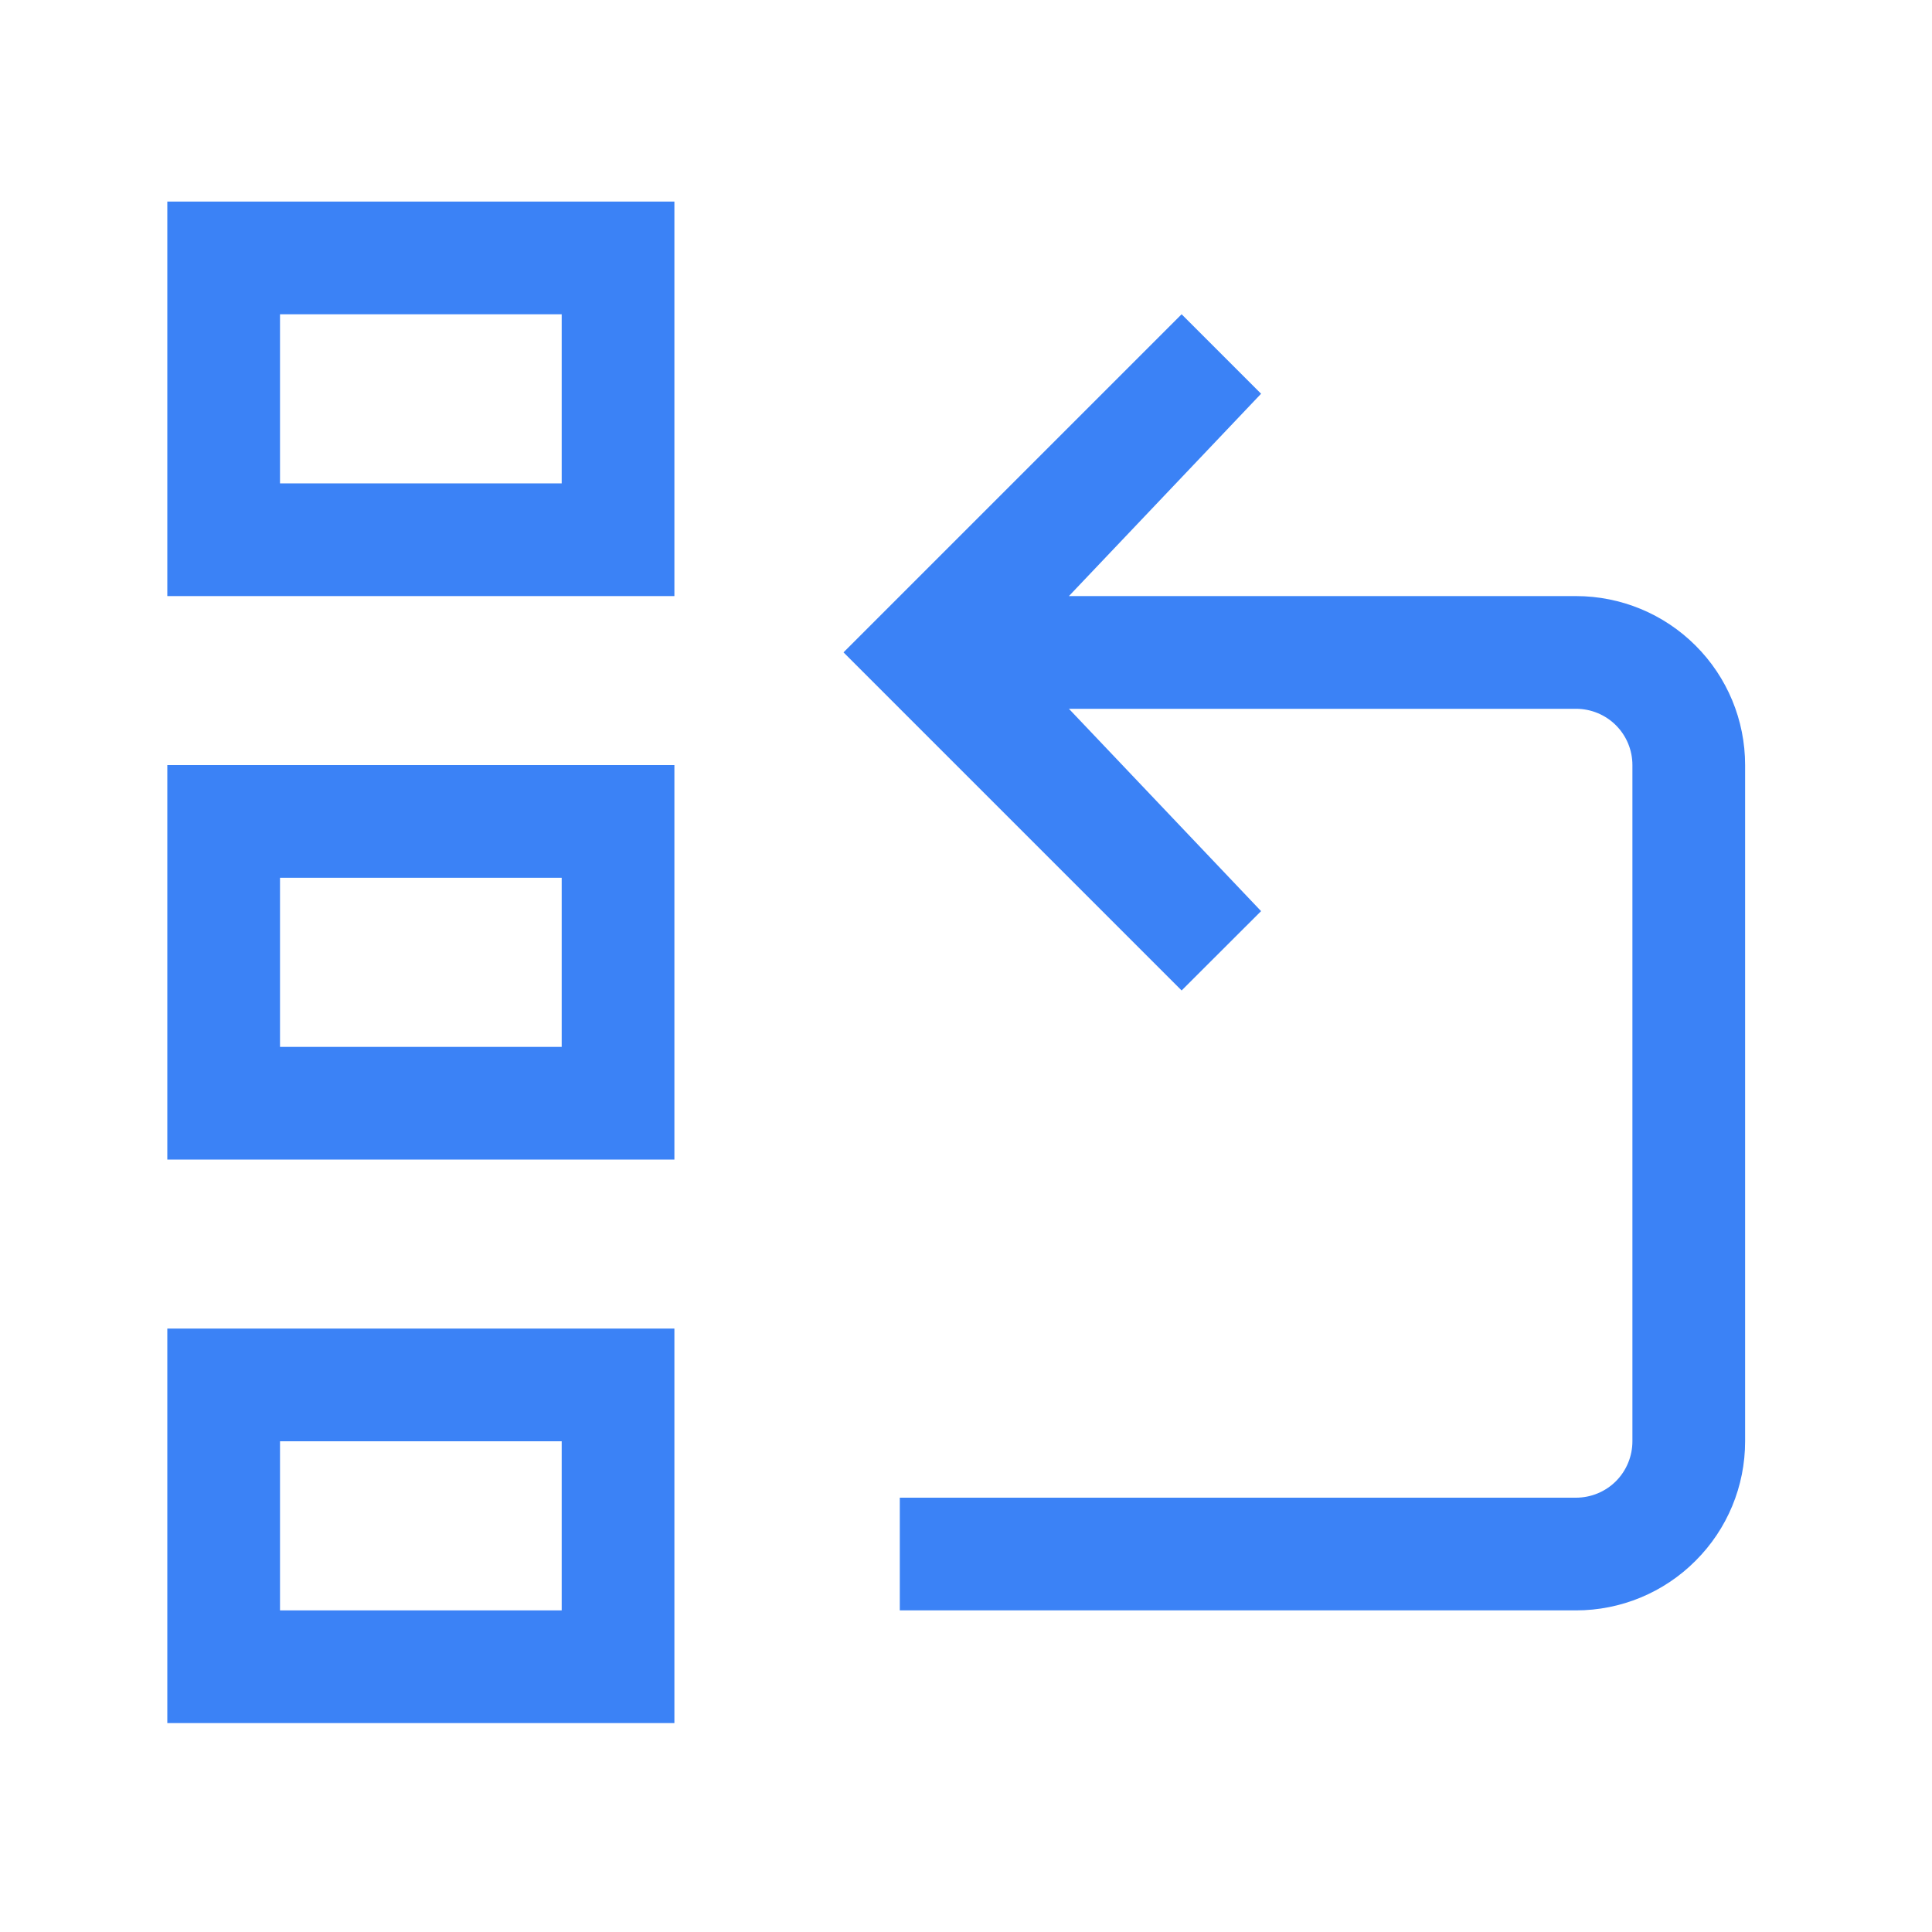 <svg width="15" height="15" viewBox="0 0 15 15" fill="none" xmlns="http://www.w3.org/2000/svg">
<path d="M1.299 4.628H5.236V1.565H1.299V4.628ZM2.174 2.44H4.361V3.753H2.174V2.44Z" fill="#3B82F6"/>
<path d="M1.299 9.003H5.236V5.94H1.299V9.003ZM2.174 6.815H4.361V8.128H2.174V6.815Z" fill="#3B82F6"/>
<path d="M1.299 13.378H5.236V10.315H1.299V13.378ZM2.174 11.19H4.361V12.503H2.174V11.19Z" fill="#3B82F6"/>
<path d="M12.236 4.628H8.299L9.791 3.057L9.174 2.44L6.549 5.065L9.174 7.69L9.791 7.074L8.299 5.503H12.236C12.352 5.503 12.464 5.549 12.546 5.631C12.628 5.713 12.674 5.824 12.674 5.94V11.19C12.674 11.306 12.628 11.418 12.546 11.5C12.464 11.582 12.352 11.628 12.236 11.628H6.986V12.503H12.236C12.584 12.503 12.918 12.365 13.164 12.118C13.411 11.872 13.549 11.539 13.549 11.19V5.94C13.549 5.592 13.411 5.258 13.164 5.012C12.918 4.766 12.584 4.628 12.236 4.628Z" fill="#3B82F6"/>
</svg>
